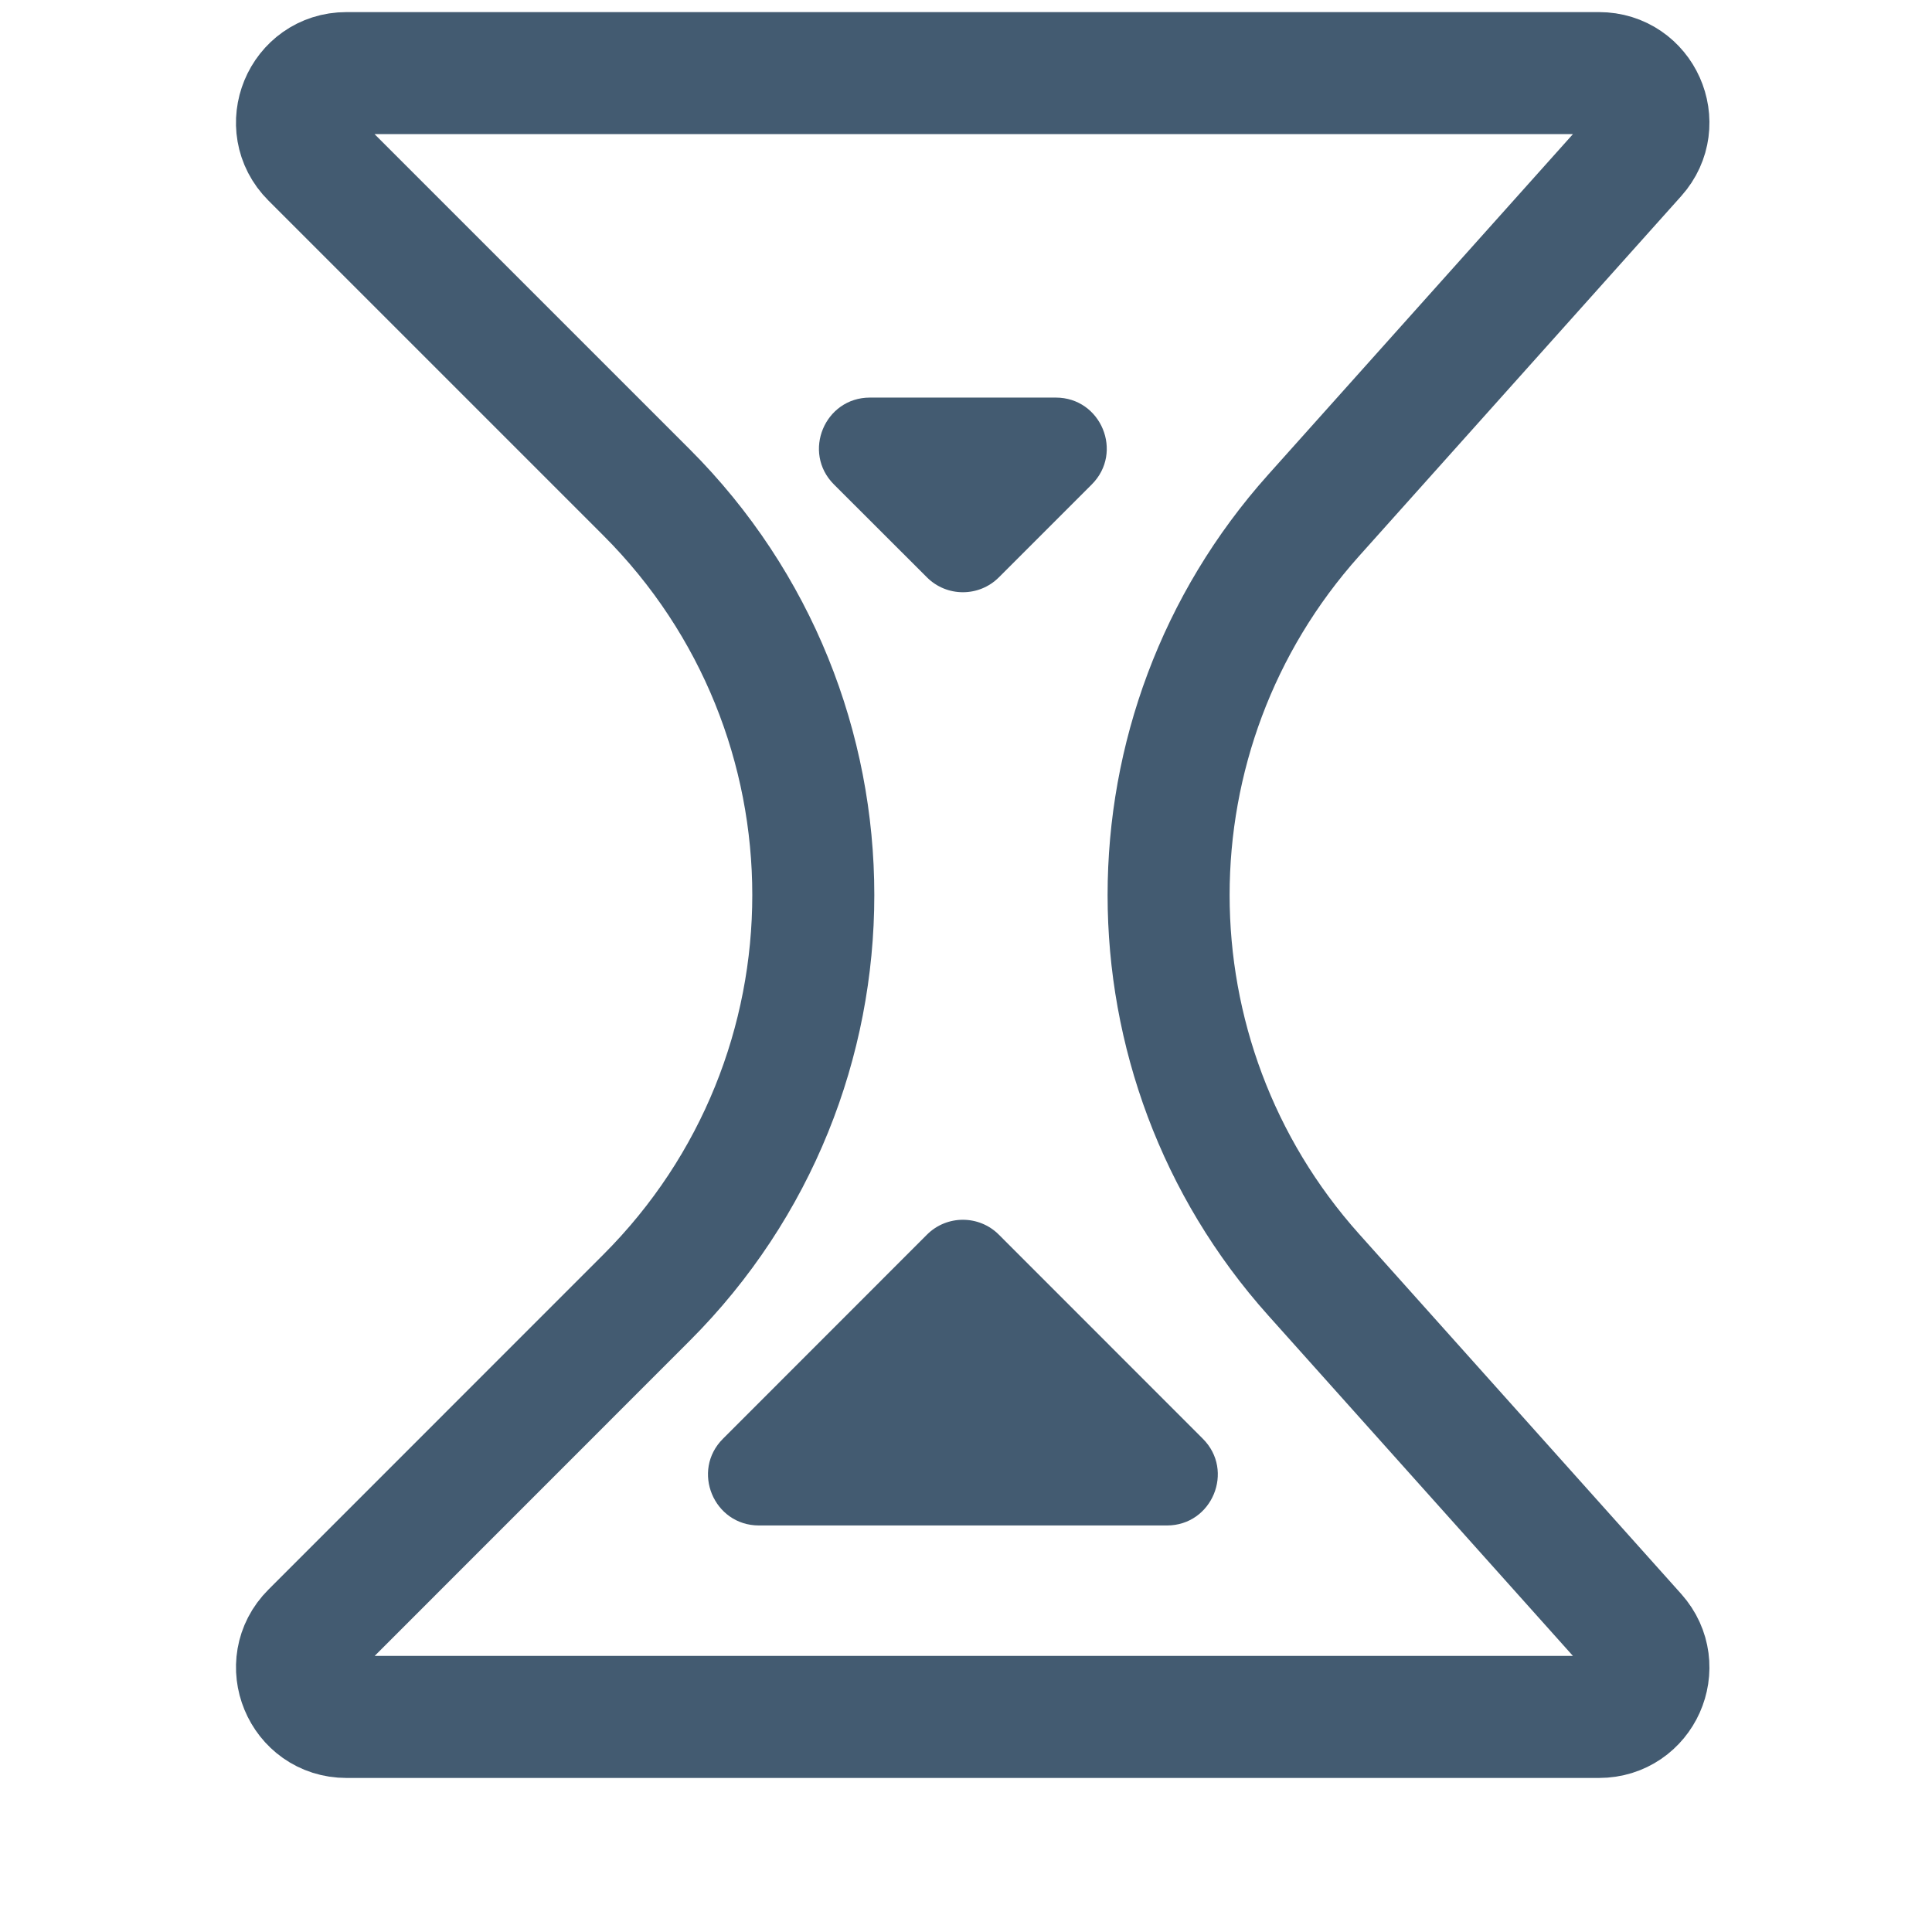 <svg width="19" height="19" viewBox="0 0 19 19" fill="none" xmlns="http://www.w3.org/2000/svg">
<path d="M3.064 1.548C2.758 1.242 2.974 0.719 3.407 0.719H15.725C16.145 0.719 16.366 1.216 16.087 1.528L12.919 5.068C11.017 7.194 11.017 10.41 12.919 12.536L16.087 16.076C16.366 16.389 16.145 16.885 15.725 16.885H3.407C2.975 16.885 2.758 16.362 3.064 16.057L6.358 12.762C8.545 10.575 8.545 7.029 6.358 4.842L3.064 1.548Z" stroke="#435B71" stroke-width="1.2"/>
<path d="M10.383 3.91C10.829 3.91 11.052 4.449 10.737 4.764L9.823 5.678C9.628 5.873 9.311 5.873 9.116 5.678L8.201 4.764C7.886 4.449 8.11 3.91 8.555 3.91L10.383 3.91Z" fill="#435B71"/>
<path d="M11.476 15.002C11.921 15.002 12.144 14.463 11.829 14.149L9.823 12.142C9.628 11.947 9.311 11.947 9.116 12.142L7.11 14.149C6.795 14.463 7.018 15.002 7.464 15.002H11.476Z" fill="#435B71"/>
</svg>
